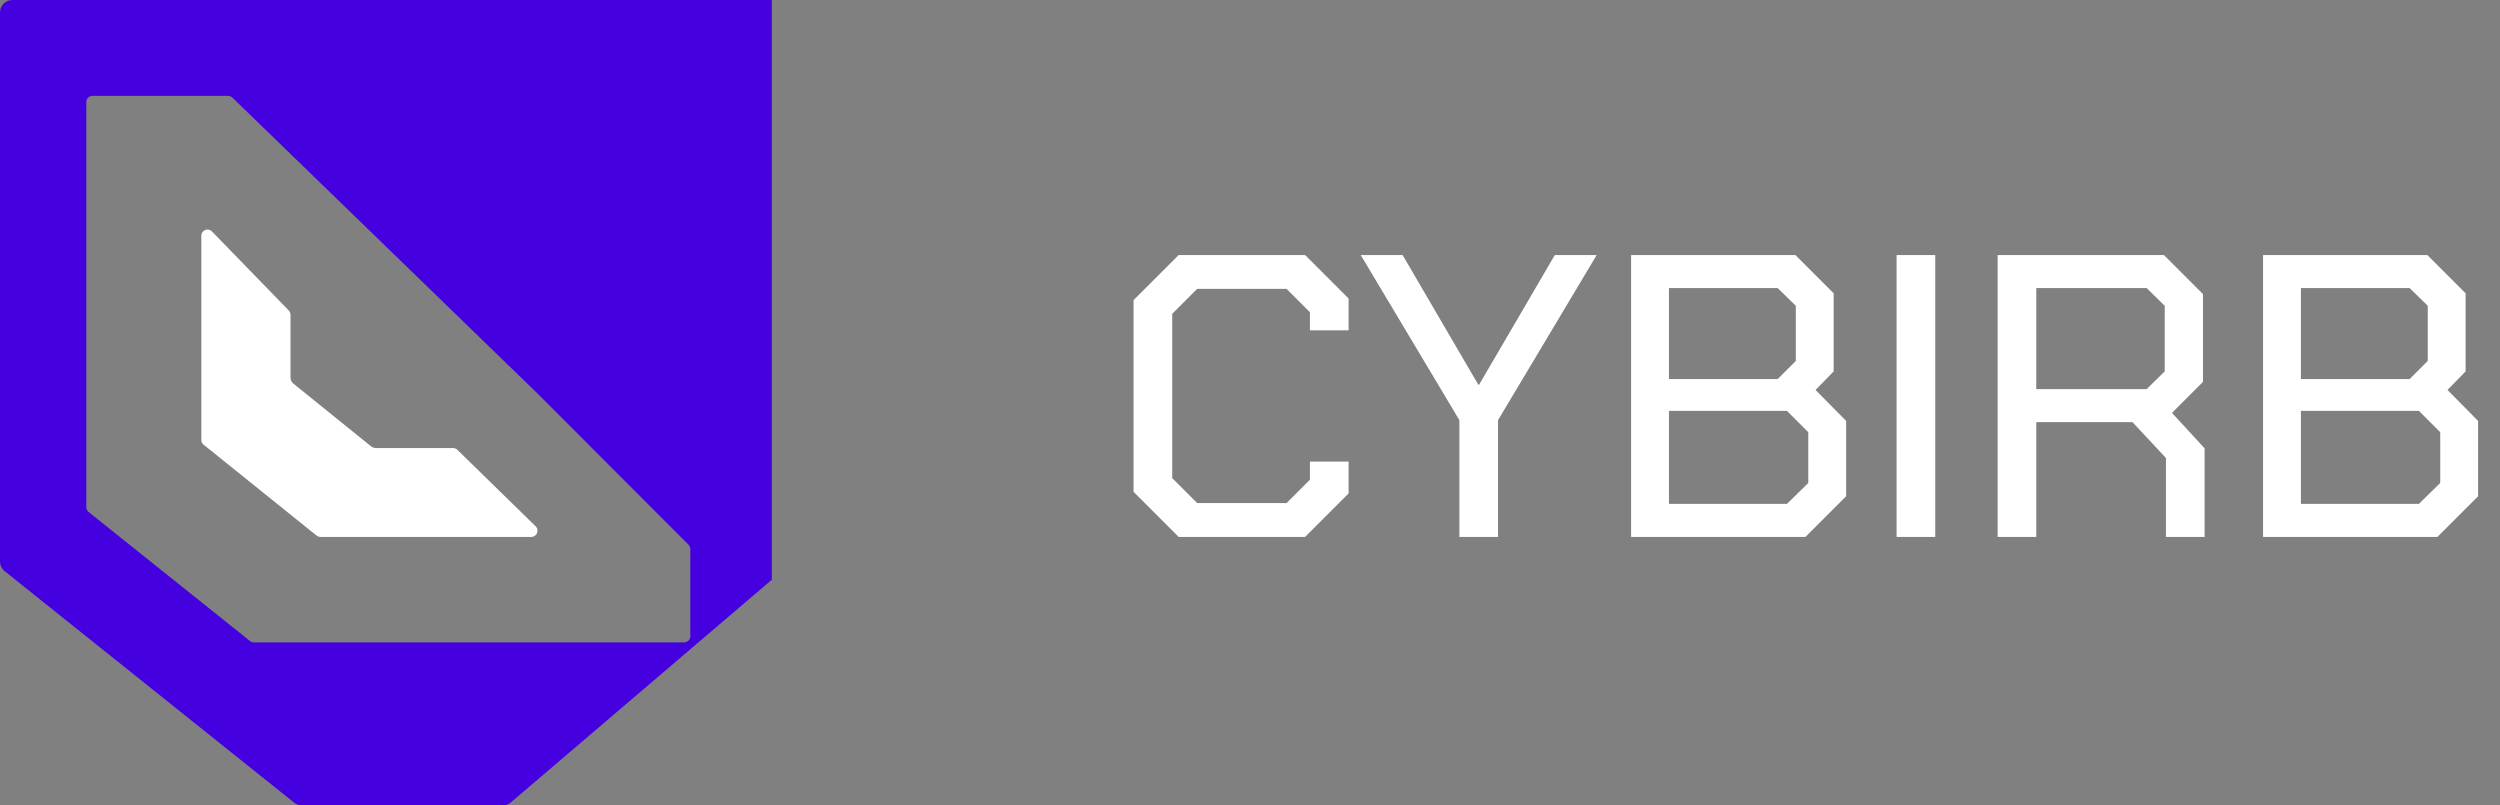 <svg width="149" height="48" viewBox="0 0 149 48" fill="none" xmlns="http://www.w3.org/2000/svg">
<rect x="0" y="0" width="149" height="48" fill="#808080" stroke="none"/>
<g clip-path="url(#clip0_1898_7128)">
<path fill-rule="evenodd" clip-rule="evenodd" d="M0.736 0C0.329 0 0 0.329 0 0.736V33.467C0 33.69 0.102 33.902 0.276 34.041L17.533 47.839C17.663 47.943 17.826 48 17.993 48H29.97C30.145 48 30.314 47.938 30.447 47.824L46.599 34.041C46.763 33.901 46.857 33.696 46.857 33.481V0.736C46.857 0.329 46.528 0 46.121 0H0.736ZM5.143 6.083C5.143 5.88 5.307 5.715 5.511 5.715H13.597C13.693 5.715 13.785 5.752 13.853 5.819L32.011 23.429L41.035 32.464C41.104 32.533 41.143 32.627 41.143 32.724V37.918C41.143 38.121 40.978 38.286 40.775 38.286L28.638 38.286L15.13 38.286C15.046 38.286 14.965 38.258 14.9 38.206L5.281 30.515C5.193 30.445 5.143 30.34 5.143 30.228L5.143 6.083Z" fill="#4500DF"/>
<path d="M27 26.703C27.096 26.703 27.188 26.741 27.257 26.808L31.925 31.369C32.161 31.599 31.998 32 31.668 32L19.096 32C19.012 32 18.931 31.971 18.866 31.919L12.137 26.505C12.05 26.436 12 26.33 12 26.219L12 14.049C12 13.719 12.402 13.556 12.632 13.793L17.21 18.505C17.277 18.573 17.314 18.665 17.314 18.761L17.314 22.498C17.314 22.64 17.378 22.776 17.49 22.867L22.102 26.591C22.19 26.663 22.301 26.703 22.416 26.703L27 26.703Z" fill="white"/>
</g>
<path d="M67.56 29.312V17.888L70.248 15.2L77.784 15.2L80.376 17.792V19.688L78.072 19.688V18.608L76.68 17.216H71.352L69.864 18.704V28.496L71.352 29.984H76.68L78.072 28.592V27.512H80.376V29.408L77.784 32H70.248L67.56 29.312ZM86.979 25.04L81.099 15.2L83.595 15.2L88.107 22.928H88.155L92.667 15.2L95.163 15.2L89.283 25.04V32H86.979V25.04ZM97.214 15.2L107.006 15.2L109.286 17.48V22.136L108.206 23.24L110.03 25.088V29.576L107.606 32L97.214 32V15.2ZM105.95 22.592L107.03 21.512V18.224L105.95 17.168H99.47V22.592H105.95ZM106.502 30.032L107.774 28.784V25.76L106.502 24.488H99.47V30.032H106.502ZM113.037 15.2H115.341V32H113.037V15.2ZM131.394 26.72V32H129.09V27.296L127.098 25.16L121.362 25.16V32L119.058 32V15.2L128.97 15.2L131.298 17.528V22.76L129.45 24.608L131.394 26.72ZM121.362 23.192L127.938 23.192L129.018 22.136V18.224L127.938 17.168L121.362 17.168V23.192ZM134.878 15.2L144.67 15.2L146.95 17.48V22.136L145.87 23.24L147.694 25.088V29.576L145.27 32H134.878V15.2ZM143.614 22.592L144.694 21.512V18.224L143.614 17.168L137.134 17.168V22.592L143.614 22.592ZM144.166 30.032L145.438 28.784V25.76L144.166 24.488L137.134 24.488V30.032L144.166 30.032Z" fill="white"/>
<defs>
<clipPath id="clip0_1898_7128">
<rect width="46" height="48" fill="white"/>
</clipPath>
</defs>
</svg>
